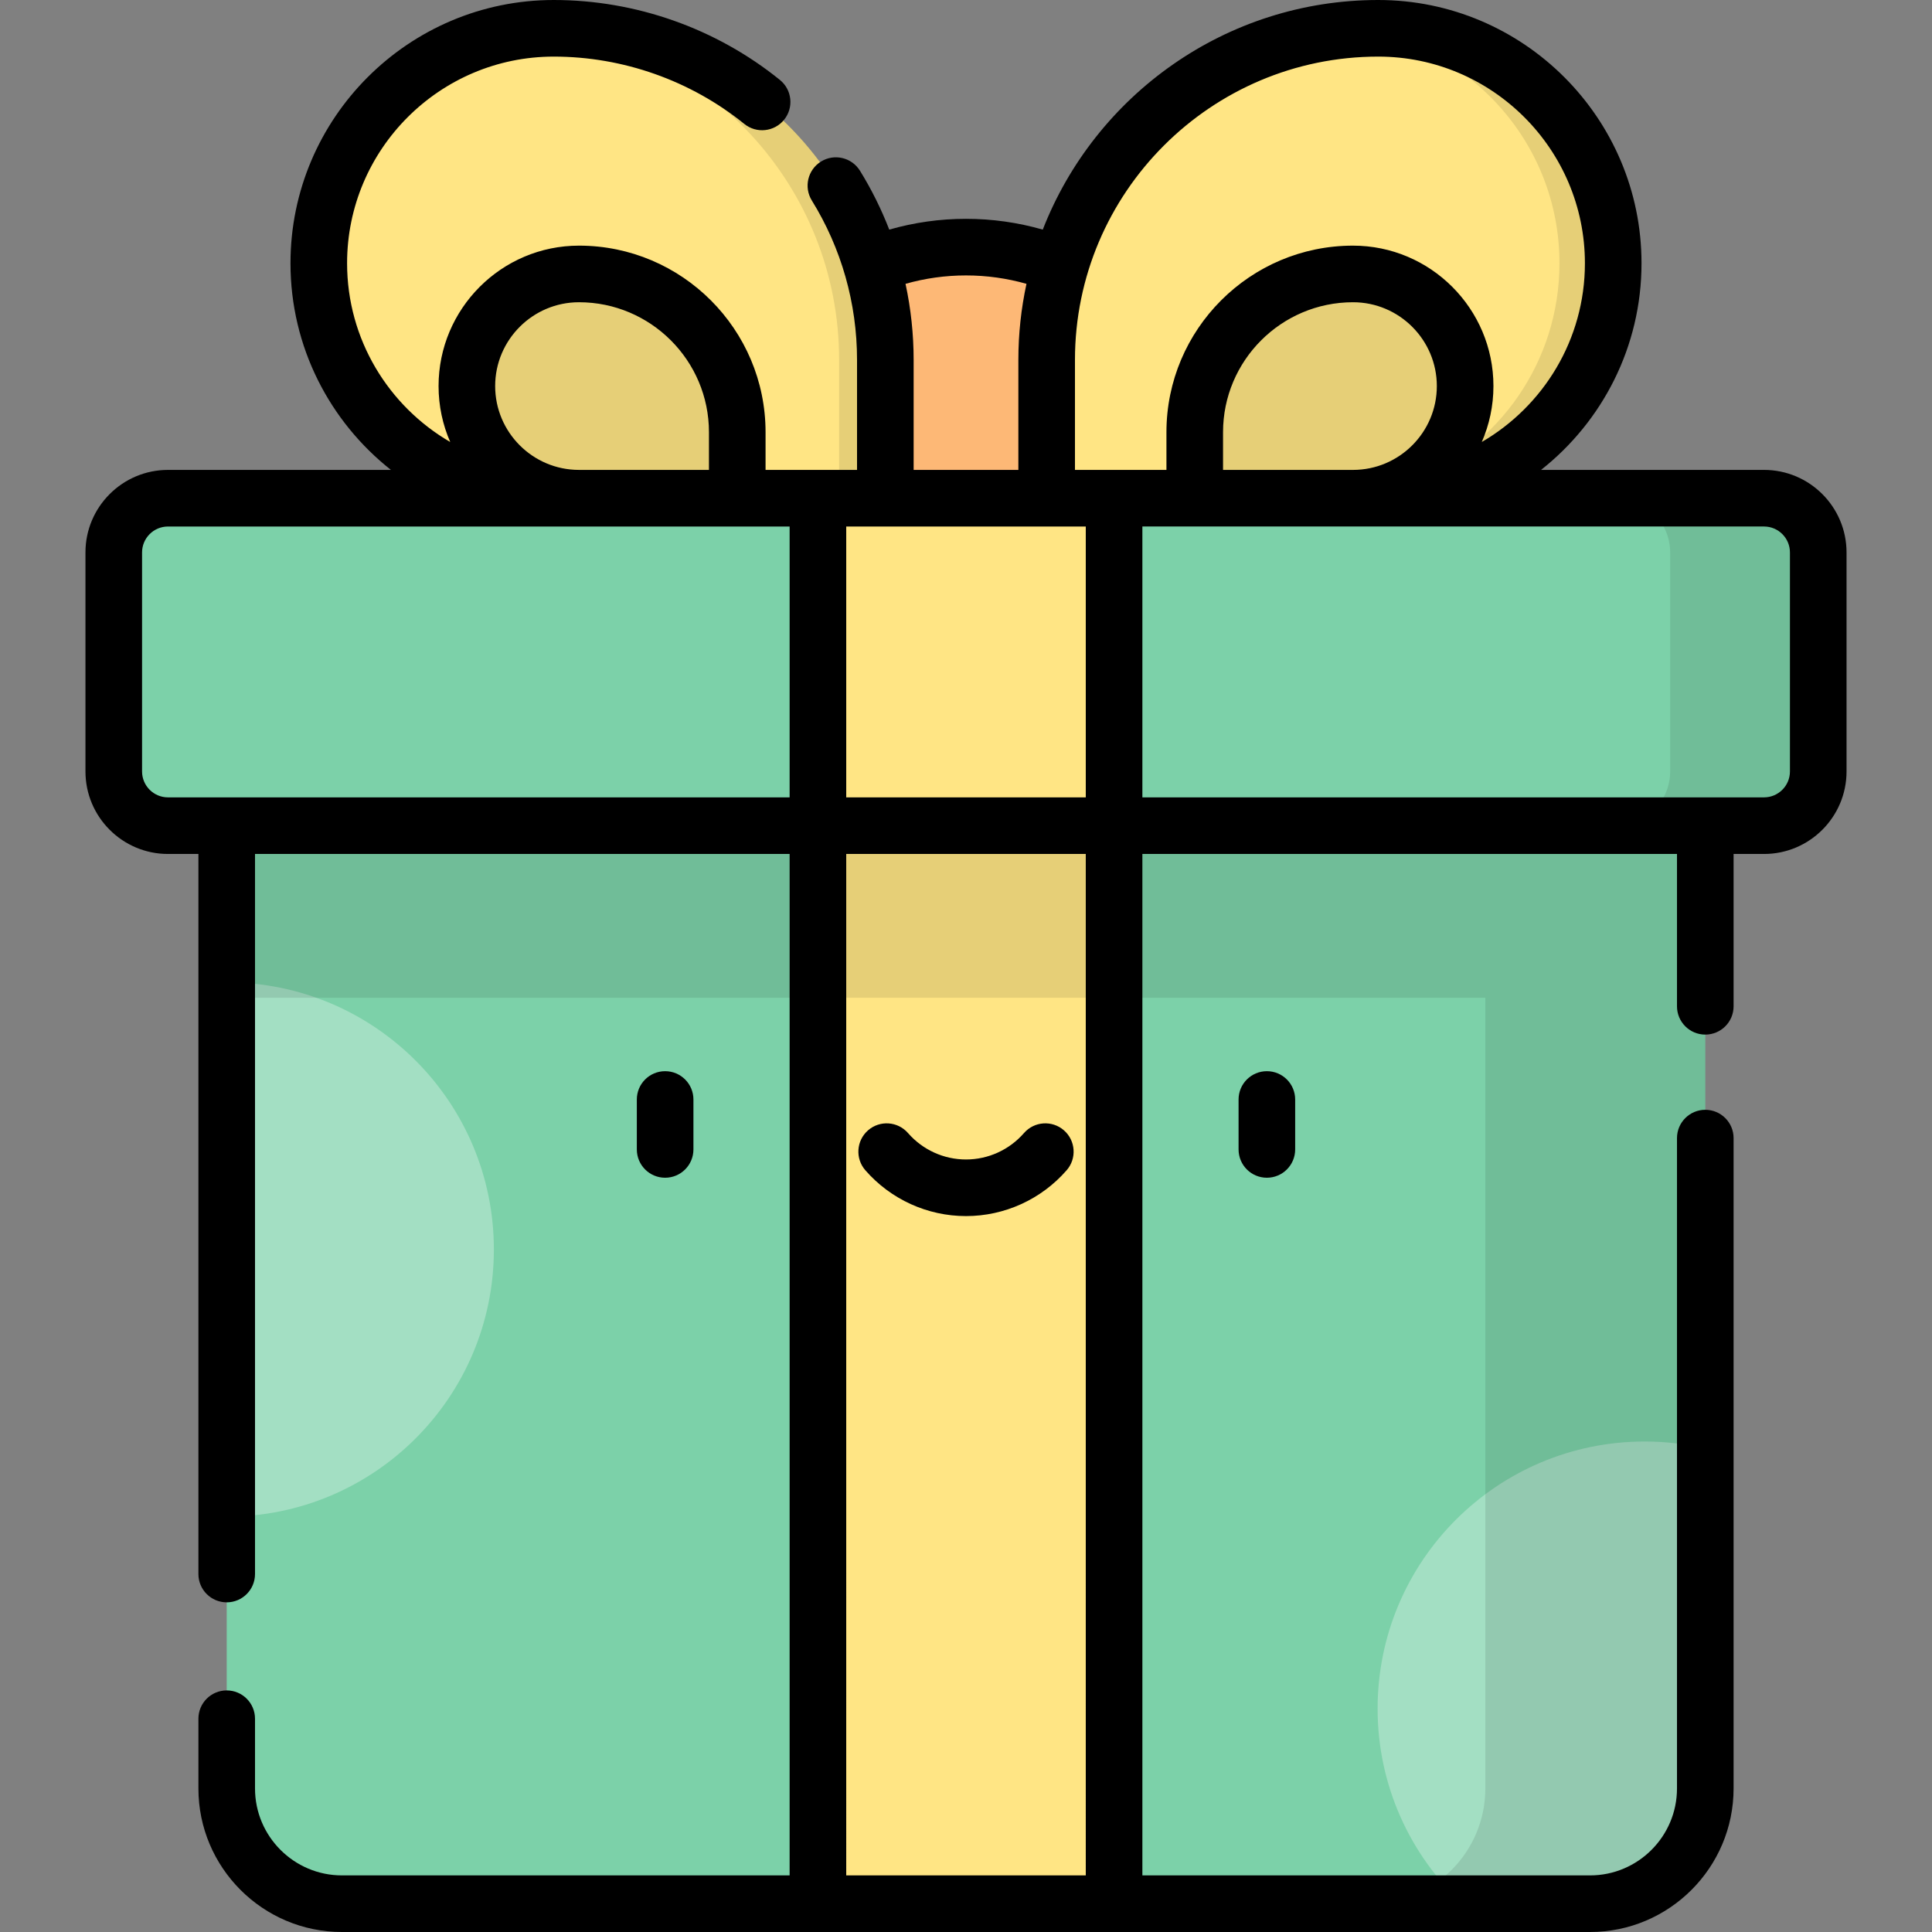 <?xml version="1.0" encoding="iso-8859-1"?>
<!-- Generator: Adobe Illustrator 19.0.0, SVG Export Plug-In . SVG Version: 6.00 Build 0)  -->
<svg version="1.1" id="Capa_1" xmlns="http://www.w3.org/2000/svg" xmlns:xlink="http://www.w3.org/1999/xlink" x="0px" y="0px"
	 viewBox="0 0 512 512" style="enable-background:new 0 0 512 512;" xml:space="preserve">
<rect x="0" y="0" width="512" height="512" fill="#808080" stroke="none"/>
<circle style="fill:#FDB876;" cx="256" cy="132.03" r="66.54"/>
<path style="fill:#7CD1A9;" d="M451.919,218.809H60.081v255.148c0,16.868,13.675,30.543,30.543,30.543h330.753
	c16.868,0,30.543-13.674,30.543-30.543L451.919,218.809L451.919,218.809z"/>
<g>
	<path style="opacity:0.3;fill:#FFFFFF;enable-background:new    ;" d="M60.081,260.331v141.601c39.102,0,70.8-31.699,70.8-70.801
		C130.881,292.03,99.183,260.331,60.081,260.331z"/>
	<path style="opacity:0.3;fill:#FFFFFF;enable-background:new    ;" d="M435.88,382.013c-39.102,0-70.801,31.698-70.801,70.801
		c0,20.397,8.637,38.767,22.439,51.686h33.858c16.868,0,30.543-13.674,30.543-30.543V383.86
		C446.763,382.666,441.399,382.013,435.88,382.013z"/>
</g>
<path style="fill:#7CD1A9;" d="M467.487,218.809H44.513c-7.933,0-14.365-6.431-14.365-14.365v-58.049
	c0-7.934,6.432-14.365,14.365-14.365h422.975c7.934,0,14.365,6.431,14.365,14.365v58.049
	C481.852,212.378,475.421,218.809,467.487,218.809z"/>
<path style="opacity:0.1;enable-background:new    ;" d="M467.487,132.03h-39.242c7.934,0,14.365,6.431,14.365,14.365v58.049
	c0,7.934-6.431,14.365-14.365,14.365h39.242c7.934,0,14.365-6.431,14.365-14.365v-58.049
	C481.852,138.462,475.421,132.03,467.487,132.03z"/>
<g>
	<rect x="216.76" y="218.81" style="fill:#FFE584;" width="78.48" height="285.69"/>
	<rect x="216.76" y="132.03" style="fill:#FFE584;" width="78.48" height="86.78"/>
</g>
<path style="opacity:0.1;enable-background:new    ;" d="M60.081,218.809v45.615H393.63v209.533
	c0,16.868-13.674,30.543-30.543,30.543h58.29c16.868,0,30.543-13.674,30.543-30.543V218.809H60.081z"/>
<path style="fill:#FFE584;" d="M234.624,132.03h-87.877c-34.388,0-62.265-27.877-62.265-62.265l0,0
	c0-34.388,27.877-62.265,62.265-62.265l0,0c48.533,0,87.877,39.344,87.877,87.877V132.03z"/>
<path style="opacity:0.1;enable-background:new    ;" d="M146.747,7.5L146.747,7.5c-1.854,0-3.685,0.097-5.498,0.255
	c45.38,3.446,81.128,41.359,81.128,87.622v36.653h12.248V95.377C234.624,46.844,195.28,7.5,146.747,7.5z"/>
<path style="opacity:0.1;enable-background:new    ;" d="M195.382,132.03h-41.941c-16.412,0-29.717-13.305-29.717-29.717l0,0
	c0-16.412,13.305-29.717,29.717-29.717l0,0c23.164,0,41.941,18.778,41.941,41.941L195.382,132.03L195.382,132.03z"/>
<path style="fill:#FFE584;" d="M277.376,132.03h87.877c34.388,0,62.265-27.877,62.265-62.265l0,0
	c0-34.388-27.877-62.265-62.265-62.265l0,0c-48.533,0-87.877,39.344-87.877,87.877L277.376,132.03L277.376,132.03z"/>
<path style="opacity:0.1;enable-background:new    ;" d="M316.618,132.03h41.941c16.413,0,29.717-13.305,29.717-29.717l0,0
	c0-16.412-13.305-29.717-29.717-29.717l0,0c-23.164,0-41.941,18.778-41.941,41.941V132.03z"/>
<path style="opacity:0.1;enable-background:new    ;" d="M365.253,7.5L365.253,7.5c-2.602,0-5.175,0.12-7.72,0.341
	c31.322,3.261,55.742,29.739,55.742,61.924l0,0c0,26.144-16.12,48.509-38.956,57.738c-4.569,2.865-9.97,4.527-15.761,4.527h6.694
	c34.388,0,62.265-27.877,62.265-62.265l0,0C427.518,35.377,399.642,7.5,365.253,7.5z"/>
<path d="M183.766,304.611v-13.235c0-4.143-3.357-7.5-7.5-7.5s-7.5,3.357-7.5,7.5v13.235c0,4.143,3.357,7.5,7.5,7.5
	C180.408,312.111,183.766,308.754,183.766,304.611z M256,322.274c10.224,0,19.946-4.428,26.676-12.148
	c2.721-3.122,2.396-7.86-0.727-10.582c-3.123-2.721-7.86-2.396-10.582,0.727c-3.879,4.451-9.48,7.004-15.367,7.004
	s-11.488-2.553-15.367-7.004c-2.723-3.123-7.46-3.447-10.582-0.727c-3.123,2.722-3.447,7.46-0.727,10.582
	C236.054,317.847,245.776,322.274,256,322.274z M328.234,291.376v13.235c0,4.143,3.357,7.5,7.5,7.5s7.5-3.357,7.5-7.5v-13.235
	c0-4.143-3.357-7.5-7.5-7.5S328.234,287.233,328.234,291.376z M467.487,124.53h-59.091c16.197-12.787,26.623-32.575,26.623-54.766
	C435.019,31.296,403.722,0,365.253,0c-40.419,0-75.043,25.275-88.906,60.849c-6.596-1.89-13.409-2.858-20.346-2.858
	c-6.935,0-13.746,0.968-20.34,2.856c-2.099-5.407-4.686-10.634-7.763-15.605c-2.181-3.523-6.803-4.607-10.324-2.43
	c-3.522,2.181-4.61,6.803-2.43,10.324c7.838,12.661,11.98,27.268,11.98,42.241v29.153h-24.242v-9.993
	c0-27.262-22.18-49.441-49.441-49.441c-20.521,0-37.217,16.695-37.217,37.217c0,5.265,1.105,10.275,3.086,14.819
	c-16.323-9.492-27.328-27.163-27.328-47.367C91.981,39.567,116.549,15,146.747,15c18.34,0,36.275,6.338,50.505,17.845
	c3.22,2.605,7.943,2.106,10.547-1.114c2.605-3.221,2.105-7.943-1.115-10.548C189.795,7.523,168.509,0,146.747,0
	c-38.469,0-69.766,31.297-69.766,69.766c0,22.19,10.426,41.978,26.623,54.765H44.513c-12.057,0-21.865,9.809-21.865,21.865v58.049
	c0,12.057,9.809,21.865,21.865,21.865h8.068v190.827c0,4.143,3.357,7.5,7.5,7.5s7.5-3.357,7.5-7.5V226.31h141.677V497H90.624
	c-12.706,0-23.043-10.337-23.043-23.043v-18.479c0-4.143-3.357-7.5-7.5-7.5s-7.5,3.357-7.5,7.5v18.479
	c0,20.977,17.066,38.043,38.043,38.043h330.752c20.977,0,38.043-17.066,38.043-38.043V301.609c0-4.143-3.357-7.5-7.5-7.5
	s-7.5,3.357-7.5,7.5v172.348c0,12.706-10.337,23.043-23.043,23.043H302.742V226.31h141.677v40.368c0,4.143,3.357,7.5,7.5,7.5
	s7.5-3.357,7.5-7.5V226.31h8.068c12.057,0,21.865-9.809,21.865-21.865v-58.049C489.353,134.339,479.544,124.53,467.487,124.53z
	 M256,72.99c5.464,0,10.829,0.756,16.027,2.226c-1.405,6.502-2.151,13.245-2.151,20.161v29.153h-27.752V95.377
	c0-6.819-0.732-13.574-2.151-20.161C245.17,73.746,250.536,72.99,256,72.99z M153.44,80.096c18.991,0,34.441,15.45,34.441,34.441
	v9.993H153.44c-12.25,0-22.217-9.967-22.217-22.218C131.224,90.063,141.19,80.096,153.44,80.096z M209.258,211.31H44.513
	c-3.785,0-6.865-3.08-6.865-6.865v-58.049c0-3.785,3.08-6.865,6.865-6.865h164.745V211.31z M287.742,497h-63.484V226.31h63.484V497z
	 M287.742,211.31h-63.484v-71.78h63.484V211.31z M284.876,124.53V95.377c0-44.32,36.058-80.377,80.378-80.377
	c30.197,0,54.765,24.567,54.765,54.766c0,20.204-11.005,37.874-27.328,47.366c1.98-4.544,3.086-9.554,3.086-14.819
	c0-20.521-16.695-37.217-37.217-37.217c-27.262,0-49.441,22.18-49.441,49.441v9.993L284.876,124.53L284.876,124.53z
	 M380.776,102.313c0,12.251-9.967,22.218-22.217,22.218h-34.441v-9.993c0-18.991,15.45-34.441,34.441-34.441
	C370.81,80.096,380.776,90.063,380.776,102.313z M474.353,204.444c0,3.785-3.08,6.865-6.865,6.865H302.742V139.53h164.745
	c3.785,0,6.865,3.08,6.865,6.865v58.049H474.353z"/>
<g>
</g>
<g>
</g>
<g>
</g>
<g>
</g>
<g>
</g>
<g>
</g>
<g>
</g>
<g>
</g>
<g>
</g>
<g>
</g>
<g>
</g>
<g>
</g>
<g>
</g>
<g>
</g>
<g>
</g>
</svg>
